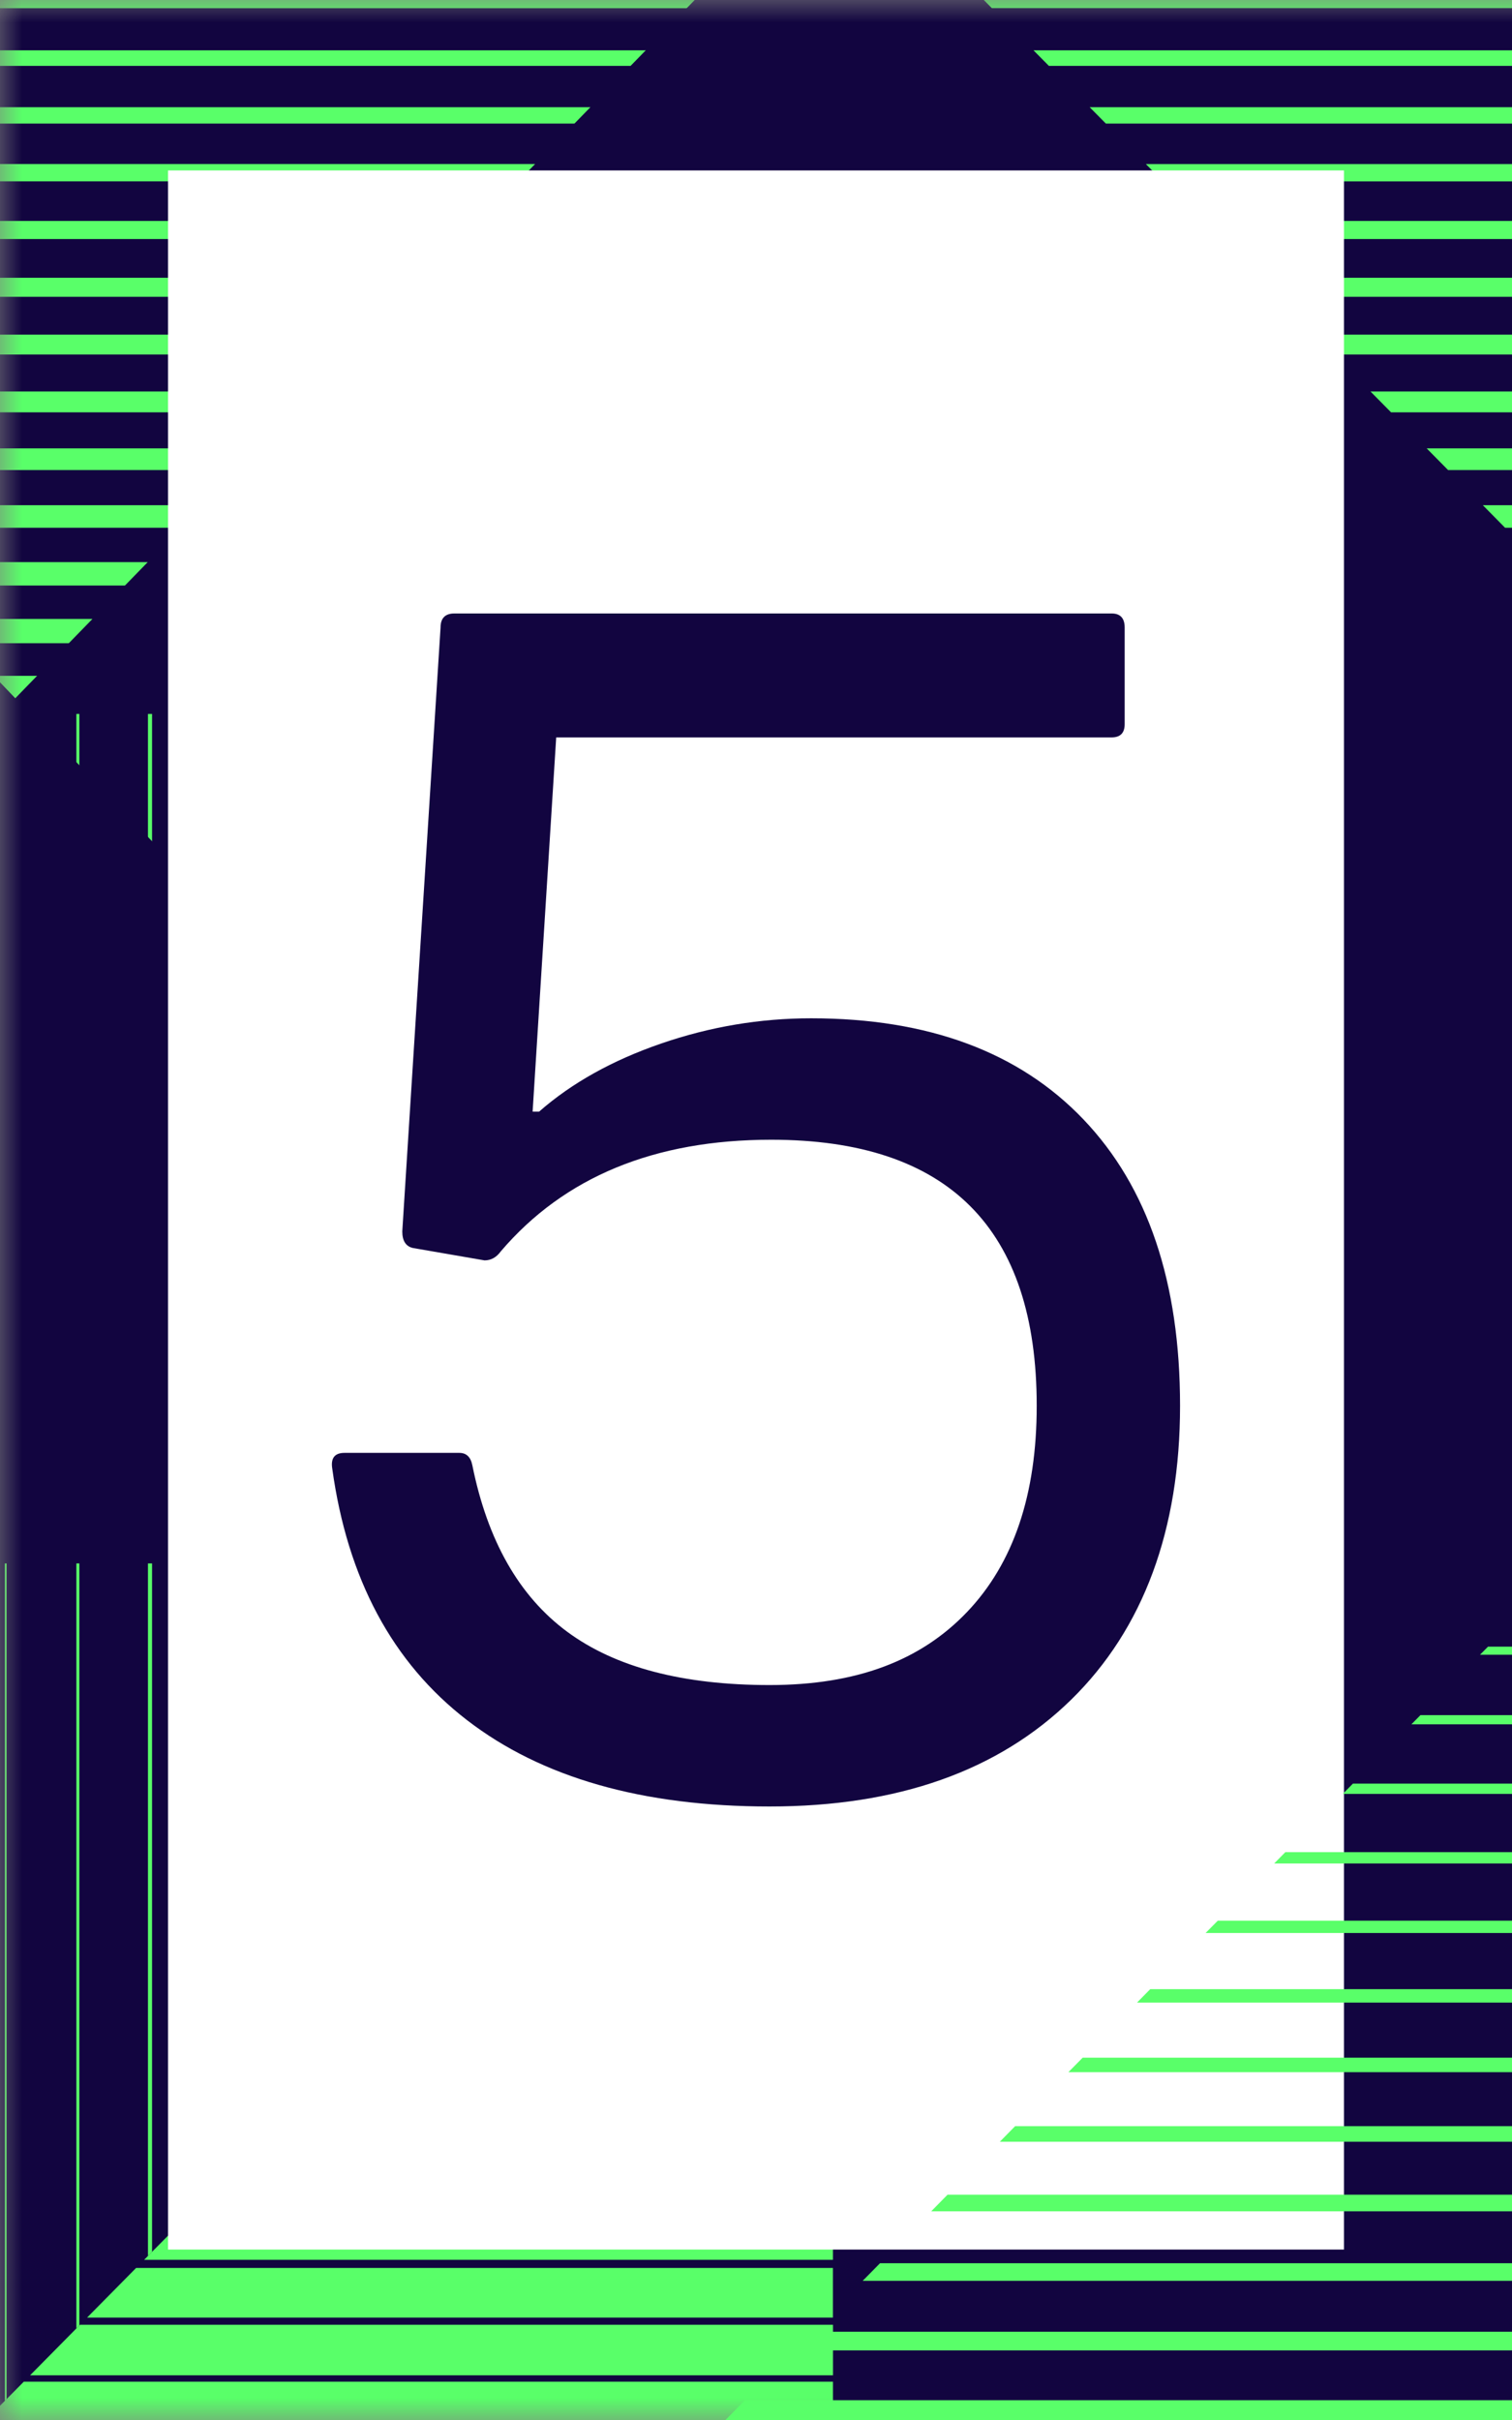 <svg width="35" height="56" viewBox="0 0 35 56" fill="none" xmlns="http://www.w3.org/2000/svg">
<rect x="0" y="0" width="35" height="56" fill="#808080" stroke="none"/>
<g clip-path="url(#clip0_1354_4188)">
<mask id="mask0_1354_4188" style="mask-type:luminance" maskUnits="userSpaceOnUse" x="0" y="0" width="40" height="56">
<path d="M39.046 0H0V56H39.046V0Z" fill="white"/>
</mask>
<g mask="url(#mask0_1354_4188)">
<path d="M39.046 0H0V56H39.046V0Z" fill="#120540"/>
<path d="M39.046 0H0V56H39.046V0Z" fill="#120540"/>
<path d="M0.154 0H0.11V56H0.154V0Z" fill="#59FF69"/>
<path d="M1.837 0H1.768V56H1.837V0Z" fill="#59FF69"/>
<path d="M3.52 0H3.425V56H3.52V0Z" fill="#59FF69"/>
<path d="M5.203 0H5.082V56H5.203V0Z" fill="#59FF69"/>
<path d="M6.885 0H6.739V56H6.885V0Z" fill="#59FF69"/>
<path d="M8.568 0H8.396V56H8.568V0Z" fill="#59FF69"/>
<path d="M10.251 0H10.054V56H10.251V0Z" fill="#59FF69"/>
<path d="M11.933 0H11.711V56H11.933V0Z" fill="#59FF69"/>
<path d="M13.615 0H13.367V56H13.615V0Z" fill="#59FF69"/>
<path d="M15.299 0H15.025V56H15.299V0Z" fill="#59FF69"/>
<path d="M16.981 0H16.683V56H16.981V0Z" fill="#59FF69"/>
<path d="M18.664 0H18.34V56H18.664V0Z" fill="#59FF69"/>
<path d="M0 36.156H19.281L0 55.67V56H19.283V36.155H19.283L0 16.641V36.157V36.156ZM38.892 16.313H39.046V16.157L38.892 16.313ZM0 16.313H19.283V0H0V16.313ZM22.773 0L38.89 16.312L19.283 36.156H38.889L19.283 56H39.045V36.311L38.893 36.157H39.045V36.001L38.892 36.156H38.891V0H22.773H22.773Z" fill="#120540"/>
<path d="M0 0.189H19.283V0H0V0.188V0.189ZM22.773 0L22.959 0.188H38.892V0H22.773Z" fill="#59FF69"/>
<path d="M0 1.524H19.283V1.165H0V1.524ZM23.924 1.165L24.279 1.524H38.891V1.165H23.924H23.924Z" fill="#59FF69"/>
<path d="M0 2.86H19.283V2.481H0V2.86ZM25.224 2.481L25.599 2.86H38.891V2.481H25.224Z" fill="#59FF69"/>
<path d="M0 4.196H19.283V3.796H0V4.196ZM26.525 3.797L26.92 4.197H38.892V3.797H26.525Z" fill="#59FF69"/>
<path d="M0 5.532H19.283V5.113H0V5.532ZM27.825 5.113L28.24 5.532H38.892V5.113H27.825Z" fill="#59FF69"/>
<path d="M0 6.868H19.283V6.428H0V6.868ZM29.125 6.428L29.559 6.868H38.891V6.428H29.124H29.125Z" fill="#59FF69"/>
<path d="M0 8.204H19.283V7.744H0V8.204ZM30.425 7.744L30.88 8.204H38.892V7.744H30.425Z" fill="#59FF69"/>
<path d="M0 9.541H19.283V9.06H0V9.541ZM31.725 9.06L32.2 9.541H38.892V9.06H31.725Z" fill="#59FF69"/>
<path d="M0 10.877H19.283V10.376H0V10.877ZM33.025 10.376L33.52 10.877H38.892V10.376H33.025Z" fill="#59FF69"/>
<path d="M0 12.213H19.283V11.691H0V12.213ZM34.325 11.691L34.84 12.213H38.891V11.691H34.325Z" fill="#59FF69"/>
<path d="M0 13.549H19.283V13.008H0V13.549ZM35.625 13.007L36.16 13.548H38.892V13.007H35.625Z" fill="#59FF69"/>
<path d="M0 14.885H19.283V14.323H0V14.885ZM36.925 14.323L37.48 14.884H38.892V14.323H36.926H36.925Z" fill="#59FF69"/>
<path d="M38.983 16.221H39.046V16.157L38.983 16.221ZM0 16.221H19.283V15.639H0V16.221ZM38.225 15.639L38.8 16.221H38.891V15.639H38.225H38.225Z" fill="#59FF69"/>
<path d="M0 16.955V17.557H0.905L0.31 16.955H0ZM38.256 16.955L37.661 17.557H38.891V16.955H38.256Z" fill="#59FF69"/>
<path d="M0 18.27V18.892H2.225L1.61 18.27H0ZM36.956 18.27L36.341 18.892H38.892V18.27H36.956Z" fill="#59FF69"/>
<path d="M0 19.586V20.229H3.546L2.91 19.586H0ZM35.656 19.586L35.02 20.229H38.891V19.586H35.656Z" fill="#59FF69"/>
<path d="M0 20.902V21.566H4.866L4.211 20.902H0ZM34.356 20.902L33.701 21.566H38.892V20.902H34.356Z" fill="#59FF69"/>
<path d="M0 22.218V22.901H6.186L5.511 22.218H0ZM33.056 22.218L32.38 22.901H38.892V22.218H33.056H33.056Z" fill="#59FF69"/>
<path d="M0 23.533V24.237H7.506L6.81 23.533H0ZM31.756 23.533L31.061 24.237H38.892V23.533H31.756Z" fill="#59FF69"/>
<path d="M0 24.849V25.573H8.826L8.111 24.849H0ZM30.455 24.849L29.741 25.573H38.892V24.849H30.455Z" fill="#59FF69"/>
<path d="M0 26.165V26.909H10.146L9.411 26.165H0ZM29.155 26.165L28.42 26.909H38.891V26.165H29.155Z" fill="#59FF69"/>
<path d="M0 27.481V28.245H11.466L10.711 27.481H0ZM27.855 27.481L27.1 28.245H38.892V27.481H27.855Z" fill="#59FF69"/>
<path d="M0 28.797V29.581H12.786L12.01 28.797H0ZM26.555 28.797L25.779 29.581H38.891V28.797H26.555Z" fill="#59FF69"/>
<path d="M0 30.112V30.918H14.107L13.311 30.112H0ZM25.255 30.112L24.46 30.918H38.891V30.112H25.254H25.255Z" fill="#59FF69"/>
<path d="M0 31.428V32.253H15.426L14.611 31.428H0ZM23.955 31.428L23.14 32.253H38.891V31.428H23.955Z" fill="#59FF69"/>
<path d="M0 32.744V33.59H16.746L15.911 32.744H0ZM22.655 32.744L21.82 33.59H38.892V32.744H22.655Z" fill="#59FF69"/>
<path d="M0 34.06V34.926H18.067L17.211 34.06H0ZM21.355 34.06L20.499 34.926H38.891V34.06H21.355Z" fill="#59FF69"/>
<path d="M18.753 36.691L17.857 37.597H19.283V36.691H18.753Z" fill="#59FF69"/>
<path d="M17.453 38.007L16.537 38.934H19.283V38.007H17.453Z" fill="#59FF69"/>
<path d="M16.152 39.323L15.217 40.27H19.283V39.323H16.152ZM35.76 39.323L34.825 40.27H39.045V39.323H35.76H35.76Z" fill="#59FF69"/>
<path d="M14.852 40.639L13.896 41.606H19.283V40.639H14.852H14.852ZM34.461 40.639L33.506 41.606H39.047V40.639H34.462H34.461Z" fill="#59FF69"/>
<path d="M13.553 41.954L12.577 42.942H19.283V41.954H13.553ZM33.16 41.954L32.185 42.942H39.046V41.954H33.16Z" fill="#59FF69"/>
<path d="M12.252 43.27L11.257 44.277H19.284V43.27H12.252ZM31.861 43.27L30.865 44.277H39.046V43.27H31.861Z" fill="#59FF69"/>
<path d="M10.952 44.586L9.937 45.614H19.283V44.586H10.952ZM30.56 44.586L29.544 45.614H39.045V44.586H30.559H30.56Z" fill="#59FF69"/>
<path d="M9.652 45.902L8.616 46.95H19.283V45.902H9.651H9.652ZM29.261 45.902L28.226 46.95H39.047V45.902H29.262H29.261Z" fill="#59FF69"/>
<path d="M8.351 47.218L7.296 48.286H19.282V47.218H8.351ZM27.96 47.218L26.904 48.286H39.046V47.218H27.96Z" fill="#59FF69"/>
<path d="M7.052 48.533L5.977 49.621H19.284V48.533H7.052ZM26.661 48.533L25.585 49.621H39.046V48.533H26.661Z" fill="#59FF69"/>
<path d="M5.752 49.849L4.656 50.958H19.283V49.849H5.752ZM25.361 49.849L24.265 50.958H39.046V49.849H25.36H25.361Z" fill="#59FF69"/>
<path d="M4.452 51.165L3.336 52.294H19.283V51.165H4.452ZM24.061 51.165L22.945 52.294H39.047V51.165H24.061H24.061Z" fill="#59FF69"/>
<path d="M3.151 52.481L2.016 53.63H19.282V52.481H3.151ZM22.76 52.481L21.624 53.63H39.046V52.481H22.76Z" fill="#59FF69"/>
<path d="M1.852 53.796L0.696 54.966H19.284V53.796H1.852ZM21.461 53.796L20.305 54.966H39.046V53.796H21.461Z" fill="#59FF69"/>
<path d="M0.551 55.113L0 55.67V56H19.283V55.113H0.551ZM20.16 55.113L19.283 56H39.045V55.113H20.159H20.16Z" fill="#59FF69"/>
<path d="M34.635 40.652L34.44 40.849H39.046V40.652H34.635Z" fill="#59FF69"/>
<path d="M33.336 41.968L33.122 42.185H39.046V41.968H33.336Z" fill="#59FF69"/>
<path d="M32.039 43.284L31.804 43.522H39.046V43.284H32.039Z" fill="#59FF69"/>
<path d="M30.741 44.6L30.486 44.858H39.046V44.6H30.741Z" fill="#59FF69"/>
<path d="M29.443 45.915L29.169 46.194H39.046V45.915H29.443Z" fill="#59FF69"/>
<path d="M28.146 47.231L27.852 47.53H39.046V47.231H28.146Z" fill="#59FF69"/>
<path d="M26.847 48.547L26.533 48.865H39.046V48.547H26.847Z" fill="#59FF69"/>
<path d="M25.55 49.863L25.216 50.201H39.046V49.863H25.55Z" fill="#59FF69"/>
<path d="M24.252 51.178L23.898 51.537H39.046V51.178H24.252Z" fill="#59FF69"/>
<path d="M22.954 52.494L22.58 52.873H39.046V52.494H22.954Z" fill="#59FF69"/>
<path d="M21.656 53.81L21.262 54.209H39.046V53.81H21.656Z" fill="#59FF69"/>
<path d="M19.283 36.156L19.289 56H39.046V15.997L19.283 36.156Z" fill="#120540"/>
<path d="M0 36.156H19.57L0 16.148V36.156Z" fill="#120540"/>
<path d="M16.081 0L0 16.521H19.476V0H16.081Z" fill="#120540"/>
<path d="M0 36.179H19.513L0 15.789V36.179Z" fill="#120540"/>
<path d="M31.111 3.944H3.889V52.056H31.111V3.944Z" fill="white"/>
</g>
<path d="M17.815 41.803C14.874 41.803 12.539 41.137 10.811 39.805C9.083 38.474 8.043 36.532 7.691 33.984C7.653 33.742 7.747 33.62 7.974 33.62H10.632C10.796 33.62 10.896 33.716 10.934 33.908C11.286 35.654 12.018 36.938 13.13 37.76C14.243 38.582 15.804 38.993 17.815 38.993C19.826 38.993 21.312 38.429 22.387 37.301C23.462 36.173 23.998 34.583 23.998 32.531C23.998 28.427 21.95 26.374 17.852 26.374C15.15 26.374 13.063 27.235 11.594 28.955C11.492 29.096 11.367 29.166 11.216 29.166L9.557 28.879C9.394 28.841 9.312 28.713 9.312 28.496L10.198 14.521C10.198 14.305 10.305 14.196 10.519 14.196H25.732C25.933 14.196 26.034 14.305 26.034 14.521V16.758C26.034 16.962 25.933 17.064 25.732 17.064H12.875L12.329 25.724H12.479C13.233 25.062 14.176 24.536 15.307 24.147C16.438 23.758 17.595 23.564 18.776 23.564C21.491 23.564 23.593 24.345 25.082 25.906C26.572 27.468 27.316 29.675 27.316 32.531C27.316 35.386 26.474 37.692 24.79 39.337C23.106 40.981 20.781 41.803 17.815 41.803Z" fill="#120540"/>
<path d="M34.445 38.104L34.259 38.292H35V38.104H34.445Z" fill="#59FF69"/>
<path d="M32.881 39.689L32.671 39.902H35V39.689H32.881Z" fill="#59FF69"/>
<path d="M31.317 41.274L31.083 41.512H35V41.274H31.317Z" fill="#59FF69"/>
<path d="M29.753 42.86L29.495 43.122H35V42.86H29.753Z" fill="#59FF69"/>
<path d="M28.19 44.445L27.907 44.731H35V44.445H28.19Z" fill="#59FF69"/>
<path d="M26.626 46.03L26.32 46.341H35V46.03H26.626Z" fill="#59FF69"/>
<path d="M25.062 47.616L24.731 47.951H35V47.616H25.062Z" fill="#59FF69"/>
<path d="M23.498 49.201L23.144 49.561H35V49.201H23.498Z" fill="#59FF69"/>
<path d="M21.934 50.786L21.556 51.171H35V50.786H21.934Z" fill="#59FF69"/>
<path d="M20.371 52.372L19.969 52.78H35V52.372H20.371Z" fill="#59FF69"/>
<path d="M18.808 53.958L18.381 54.39H35V53.958H18.808Z" fill="#59FF69"/>
<path d="M17.243 55.543L16.793 56H35V55.543H17.243Z" fill="#59FF69"/>
</g>
<defs>
<clipPath id="clip0_1354_4188">
<rect width="35" height="56" fill="white"/>
</clipPath>
</defs>
</svg>
